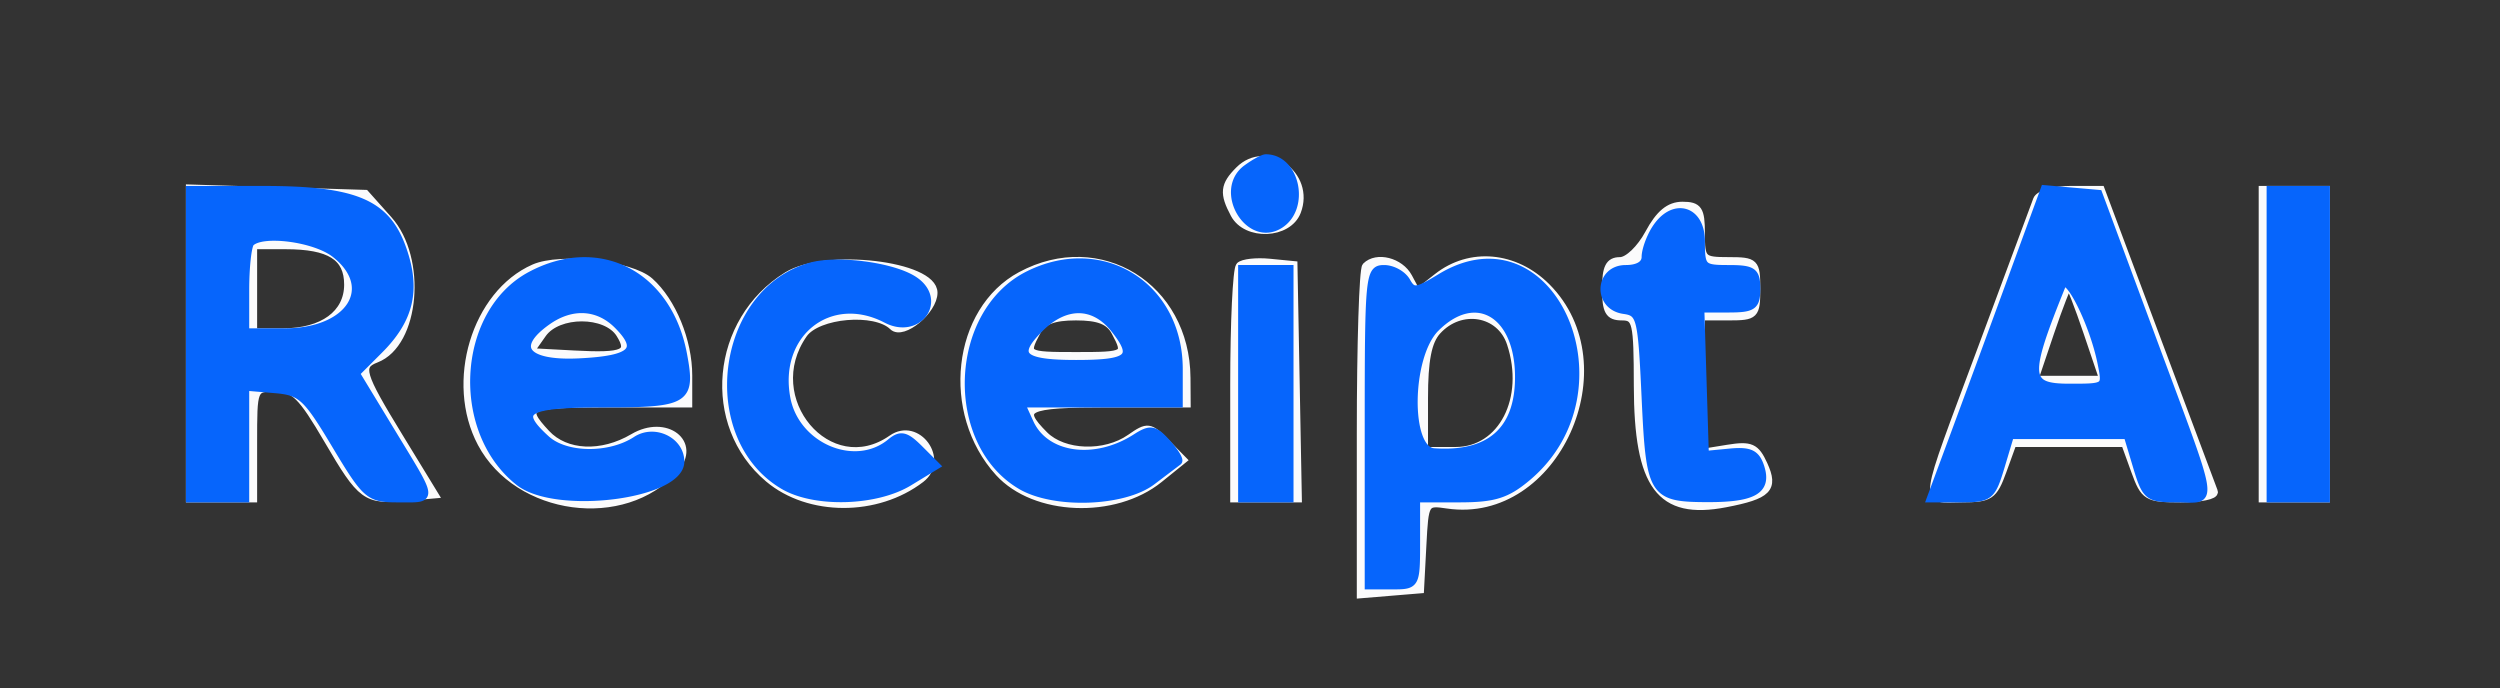 <svg xmlns="http://www.w3.org/2000/svg" viewBox="0 0 316 87"><rect x="0" y="0" width="316" height="87" fill="#333333" stroke="none"/><path fill="#fbfbfc" stroke="#fbfbfc" d="M156.625 21.518c-1.897 1.896-2.004 2.906-.59 5.548 1.518 2.835 6.761 2.626 7.902-.316 1.796-4.629-3.865-8.679-7.312-5.232M24 43.412V63h8v-7c0-6.995.002-7 2.792-7 2.384 0 3.356.964 6.646 6.587 4.267 7.294 4.801 7.685 9.901 7.23l3.55-.317-4.444-7.275c-4.88-7.986-5.18-9.006-2.908-9.878 5.007-1.921 5.951-12.648 1.547-17.581L46.168 24.5l-11.084-.338L24 23.823v19.589M257.478 25.25c-.253.688-3.388 9.124-6.969 18.747C242.818 64.672 243.044 63 247.935 63c3.59 0 4.047-.307 5.201-3.5l1.266-3.5h14.196l1.266 3.5c1.192 3.297 1.528 3.5 5.784 3.5 2.485 0 4.369-.389 4.185-.865-.183-.476-3.472-9.251-7.309-19.5L265.548 24h-3.805c-2.133 0-4.008.549-4.265 1.25M286 43.5V63h8V24h-8v19.5m-77.57-14c-1.063 1.975-2.657 3.5-3.657 3.5-1.36 0-1.773.816-1.773 3.5 0 2.833.381 3.5 2 3.5 1.846 0 2.001.672 2.015 8.75.021 12.7 2.826 16.464 11.083 14.875 5.373-1.034 6.202-1.872 4.83-4.883-1.014-2.226-1.633-2.502-4.551-2.028l-3.377.548V40h3.5c3.333 0 3.5-.167 3.5-3.5s-.167-3.5-3.5-3.5-3.5-.167-3.5-3.5c0-3.004-.332-3.5-2.343-3.5-1.651 0-2.898 1.032-4.227 3.5M32 36.5V42h3.777C40.823 42 44 39.673 44 35.978 44 32.446 41.696 31 36.066 31H32v5.5m35.5-2.6c-7.394 3.259-10.745 14.412-6.646 22.116C65.475 64.7 78.851 66.5 85.258 59.3c2.938-3.301-1.111-6.409-5.203-3.992-3.996 2.361-8.545 2.156-11.016-.497C65.783 51.316 66.443 51 77 51h10v-3.532c0-4.384-2.042-9.36-4.877-11.887-2.396-2.135-11.277-3.156-14.623-1.681m32 .961c-9.203 5.684-10.405 18.834-2.341 25.619 5.091 4.284 13.677 4.304 19.231.044 3.103-2.379-.452-7.295-3.654-5.052-7.955 5.572-16.92-5.053-11.179-13.249 1.779-2.54 9.082-3.168 11.314-.973 1.232 1.211 5.129-2.015 5.129-4.247 0-3.535-13.681-5.119-18.5-2.142m29.562-.034c-8.217 4.407-9.666 17.342-2.79 24.894 4.531 4.976 14.591 5.382 20.245.817l2.983-2.409-2.153-2.189c-2.027-2.062-2.287-2.095-4.472-.565-3.209 2.248-8.433 2.067-10.875-.375-3.486-3.486-2.457-4 8-4h10l-.022-3.25c-.078-11.517-10.979-18.252-20.916-12.923m27.652-1.208c-.393.393-.714 7.164-.714 15.048V63h8.053l-.276-14.75-.277-14.75-3.036-.297c-1.67-.164-3.357.024-3.75.416m15.953.048c-.367.366-.667 9.843-.667 21.06v20.394l3.75-.311 3.75-.31.295-5.57c.291-5.516.322-5.566 3.174-5.148 13.57 1.992 22.456-17.557 12.505-27.508-3.984-3.984-9.653-4.494-13.787-1.242l-2.583 2.031-1.087-2.031c-1.055-1.971-3.995-2.721-5.35-1.365M259.157 42l-2.026 6h8.738l-2.026-6c-1.115-3.3-2.169-6-2.343-6-.174 0-1.228 2.7-2.343 6m-190.587.195L66.949 44.5l5.639.303c6.302.339 7.327-.123 5.775-2.601-1.735-2.771-7.847-2.776-9.793-.007m62.465-.261C129.444 44.907 129.595 45 136 45c6.405 0 6.556-.093 4.965-3.066C140.211 40.526 138.862 40 136 40c-2.862 0-4.211.526-4.965 1.934m50.62-.105c-1.192 1.317-1.655 3.695-1.655 8.5V57h3.977c5.898 0 9.296-6.612 6.99-13.601-1.321-4.001-6.346-4.848-9.312-1.57" fill-rule="evenodd"/><path fill="#0665fc" stroke="#0665fc" d="M157.596 21.306c-3.75 2.742.237 9.542 4.154 7.087C165.114 26.284 163.804 20 160 20c-.34 0-1.421.588-2.404 1.306M24 43.5V63h7V48.879l3.698.311c3.39.284 4.033.87 7.741 7.06 3.846 6.419 4.228 6.75 7.803 6.75 4.619 0 4.671.574-.76-8.37l-4.517-7.441 2.966-2.966c3.869-3.869 4.736-7.562 2.974-12.659-2.035-5.887-5.943-7.56-17.655-7.562L24 24v19.5m230.304-8.297a6027.647 6027.647 0 0 1-7.194 19.547L244.05 63h3.817c3.586 0 3.889-.241 5.015-4l1.198-4h14.84l1.198 4c1.128 3.765 1.425 4 5.04 4 4.769 0 5.051 1.848-3.052-20l-6.862-18.5-3.403-.297-3.403-.298-4.134 11.298M287 43.5V63h7V24h-7v19.5m-77.759-14.514c-.683 1.093-1.241 2.668-1.241 3.5 0 .948-.934 1.514-2.5 1.514-3.437 0-3.664 4.696-.25 5.18 2.138.304 2.275.857 2.75 11.11.566 12.204.866 12.679 8 12.679 5.68 0 7.428-1.044 6.523-3.897-.55-1.732-1.339-2.115-3.857-1.875l-3.166.303-.288-9.25-.287-9.25h3.537c3.107 0 3.538-.304 3.538-2.5 0-2.19-.433-2.5-3.5-2.5-3.333 0-3.5-.167-3.5-3.5 0-4.1-3.56-5.036-5.759-1.514M31.667 30.667c-.367.366-.667 3.066-.667 6V42h5c8.226 0 11.833-5.626 6.365-9.927-2.542-2-9.226-2.879-10.698-1.406m35.395 4.16c-8.819 4.73-9.646 19.636-1.447 26.085C70.285 64.585 86 62.605 86 58.343c0-2.616-3.285-4.202-5.585-2.695-3.334 2.184-8.895 2.133-11.369-.106C64.955 51.839 66.313 51 76.393 51c10.396 0 11.049-.412 9.937-6.261-1.909-10.045-10.643-14.538-19.268-9.912m35.438-1.145c-11.55 3.185-13.845 21.548-3.46 27.682 3.928 2.321 11.679 2.104 15.857-.443l3.398-2.071-2.093-2.093c-1.729-1.728-2.358-1.872-3.618-.827-4.506 3.74-12.027.553-13.179-5.584-1.538-8.199 5.467-13.749 12.633-10.009 4.052 2.115 7.259-2.441 3.467-4.926-2.661-1.743-9.605-2.667-13.005-1.729m27.5 1.07c-9.6 4.795-10.19 21.16-.96 26.612 4.178 2.469 12.977 2.176 16.575-.55 1.587-1.202 3.07-2.325 3.296-2.494.225-.169-.41-1.214-1.413-2.322-1.594-1.762-2.085-1.846-3.911-.671-5.19 3.342-11.448 2.467-13.428-1.877L129.043 51H149v-4.352c0-10.504-9.669-16.558-19-11.896m52.087.336c-3.046 1.857-3.508 1.911-4.3.496-.487-.871-1.764-1.584-2.837-1.584-1.868 0-1.95.837-1.95 20v20h3c2.97 0 3-.056 3-5.5V63h5.423c4.435 0 6.009-.493 8.636-2.703 13.021-10.957 3.087-33.78-10.972-25.209M157 48.5V63h6V34h-6v14.5M260.64 36c-4.729 11.691-4.63 13 .985 13 4.624 0 4.625-.001 4.014-3.054-1.022-5.111-4.309-11.651-4.999-9.946M69.223 40.557c-4.661 3.264-2.922 5.572 3.948 5.241 6.827-.33 8.082-1.545 4.892-4.735-2.456-2.456-5.785-2.646-8.84-.506m62.178.951C127.978 44.931 129.073 46 136 46c6.846 0 7.736-.794 4.914-4.382-2.623-3.335-6.247-3.376-9.513-.11m50.054-.053c-3.566 3.565-3.721 15.456-.205 15.703 7.068.498 10.75-2.752 10.75-9.491 0-8.057-5.475-11.283-10.545-6.212" fill-rule="evenodd"/></svg>